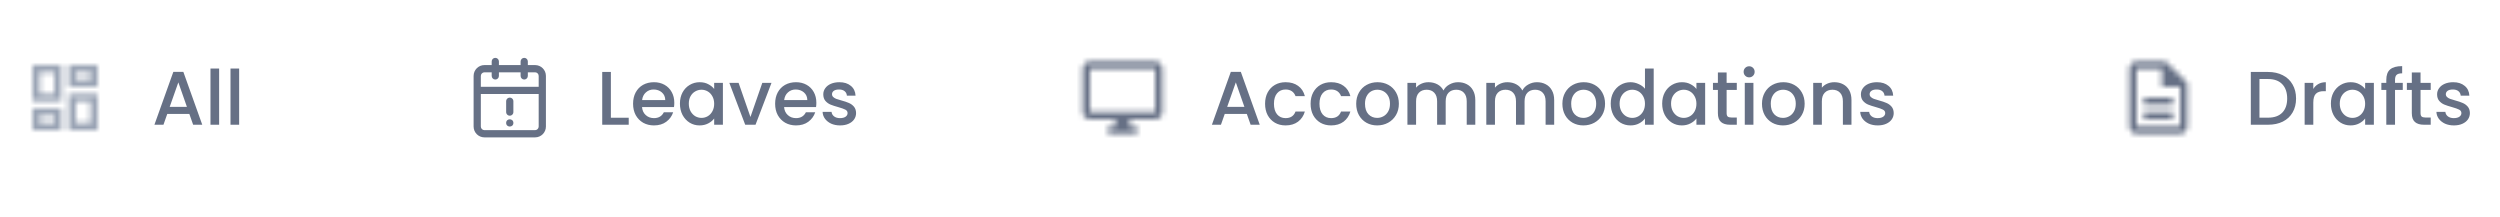 <svg width="461" height="40" viewBox="0 0 461 40" fill="none" xmlns="http://www.w3.org/2000/svg">
<mask id="path-1-inside-1_1212_35226" fill="white">
<path d="M16.667 13.333V14.667H14V13.333H16.667ZM10 13.333V17.333H7.333V13.333H10ZM16.667 18.667V22.667H14V18.667H16.667ZM10 21.333V22.667H7.333V21.333H10ZM18 12H12.667V16H18V12ZM11.333 12H6V18.667H11.333V12ZM18 17.333H12.667V24H18V17.333ZM11.333 20H6V24H11.333V20Z"/>
</mask>
<path d="M16.667 13.333H18.267C18.267 12.45 17.55 11.733 16.667 11.733V13.333ZM16.667 14.667V16.267C17.55 16.267 18.267 15.55 18.267 14.667H16.667ZM14 14.667H12.4C12.4 15.55 13.116 16.267 14 16.267V14.667ZM14 13.333V11.733C13.116 11.733 12.4 12.45 12.4 13.333H14ZM10 13.333H11.6C11.6 12.45 10.884 11.733 10 11.733V13.333ZM10 17.333V18.933C10.884 18.933 11.6 18.217 11.6 17.333H10ZM7.333 17.333H5.733C5.733 18.217 6.45 18.933 7.333 18.933V17.333ZM7.333 13.333V11.733C6.45 11.733 5.733 12.45 5.733 13.333H7.333ZM16.667 18.667H18.267C18.267 17.783 17.55 17.067 16.667 17.067V18.667ZM16.667 22.667V24.267C17.55 24.267 18.267 23.55 18.267 22.667H16.667ZM14 22.667H12.4C12.4 23.55 13.116 24.267 14 24.267V22.667ZM14 18.667V17.067C13.116 17.067 12.4 17.783 12.4 18.667H14ZM10 21.333H11.6C11.6 20.45 10.884 19.733 10 19.733V21.333ZM10 22.667V24.267C10.884 24.267 11.6 23.55 11.6 22.667H10ZM7.333 22.667H5.733C5.733 23.55 6.45 24.267 7.333 24.267V22.667ZM7.333 21.333V19.733C6.45 19.733 5.733 20.45 5.733 21.333H7.333ZM18 12H19.6C19.6 11.116 18.884 10.4 18 10.4V12ZM12.667 12V10.4C11.783 10.4 11.067 11.116 11.067 12H12.667ZM12.667 16H11.067C11.067 16.884 11.783 17.6 12.667 17.6V16ZM18 16V17.6C18.884 17.6 19.6 16.884 19.6 16H18ZM11.333 12H12.933C12.933 11.116 12.217 10.4 11.333 10.4V12ZM6 12V10.4C5.116 10.4 4.4 11.116 4.4 12H6ZM6 18.667H4.4C4.4 19.55 5.116 20.267 6 20.267V18.667ZM11.333 18.667V20.267C12.217 20.267 12.933 19.55 12.933 18.667H11.333ZM18 17.333H19.6C19.6 16.45 18.884 15.733 18 15.733V17.333ZM12.667 17.333V15.733C11.783 15.733 11.067 16.45 11.067 17.333H12.667ZM12.667 24H11.067C11.067 24.884 11.783 25.6 12.667 25.6V24ZM18 24V25.6C18.884 25.6 19.6 24.884 19.6 24H18ZM11.333 20H12.933C12.933 19.116 12.217 18.4 11.333 18.4V20ZM6 20V18.4C5.116 18.4 4.4 19.116 4.4 20H6ZM6 24H4.4C4.4 24.884 5.116 25.6 6 25.6V24ZM11.333 24V25.6C12.217 25.6 12.933 24.884 12.933 24H11.333ZM15.067 13.333V14.667H18.267V13.333H15.067ZM16.667 13.067H14V16.267H16.667V13.067ZM15.6 14.667V13.333H12.4V14.667H15.6ZM14 14.933H16.667V11.733H14V14.933ZM8.4 13.333V17.333H11.6V13.333H8.4ZM10 15.733H7.333V18.933H10V15.733ZM8.933 17.333V13.333H5.733V17.333H8.933ZM7.333 14.933H10V11.733H7.333V14.933ZM15.067 18.667V22.667H18.267V18.667H15.067ZM16.667 21.067H14V24.267H16.667V21.067ZM15.6 22.667V18.667H12.4V22.667H15.6ZM14 20.267H16.667V17.067H14V20.267ZM8.4 21.333V22.667H11.6V21.333H8.4ZM10 21.067H7.333V24.267H10V21.067ZM8.933 22.667V21.333H5.733V22.667H8.933ZM7.333 22.933H10V19.733H7.333V22.933ZM18 10.4H12.667V13.6H18V10.4ZM11.067 12V16H14.267V12H11.067ZM12.667 17.6H18V14.4H12.667V17.6ZM19.6 16V12H16.4V16H19.6ZM11.333 10.4H6V13.6H11.333V10.4ZM4.4 12V18.667H7.6V12H4.4ZM6 20.267H11.333V17.067H6V20.267ZM12.933 18.667V12H9.733V18.667H12.933ZM18 15.733H12.667V18.933H18V15.733ZM11.067 17.333V24H14.267V17.333H11.067ZM12.667 25.6H18V22.4H12.667V25.6ZM19.6 24V17.333H16.4V24H19.6ZM11.333 18.4H6V21.6H11.333V18.4ZM4.4 20V24H7.6V20H4.4ZM6 25.6H11.333V22.4H6V25.6ZM12.933 24V20H9.733V24H12.933Z" fill="#98A2B3" mask="url(#path-1-inside-1_1212_35226)"/>
<path d="M34.916 21.012H30.842L30.142 23H28.476L31.962 13.256H33.81L37.296 23H35.616L34.916 21.012ZM34.468 19.71L32.886 15.188L31.29 19.71H34.468ZM40.408 12.64V23H38.812V12.64H40.408ZM44.099 12.64V23H42.503V12.64H44.099Z" fill="#667085"/>
<path d="M97.333 11.333C97.333 10.965 97.035 10.667 96.667 10.667C96.299 10.667 96 10.965 96 11.333H97.333ZM96 14C96 14.368 96.299 14.667 96.667 14.667C97.035 14.667 97.333 14.368 97.333 14H96ZM92 11.333C92 10.965 91.701 10.667 91.333 10.667C90.965 10.667 90.667 10.965 90.667 11.333H92ZM90.667 14C90.667 14.368 90.965 14.667 91.333 14.667C91.701 14.667 92 14.368 92 14H90.667ZM88 16C87.632 16 87.333 16.299 87.333 16.667C87.333 17.035 87.632 17.333 88 17.333V16ZM100 17.333C100.368 17.333 100.667 17.035 100.667 16.667C100.667 16.299 100.368 16 100 16V17.333ZM89.333 13.333H98.667V12H89.333V13.333ZM98.667 13.333C99.035 13.333 99.333 13.632 99.333 14H100.667C100.667 12.895 99.771 12 98.667 12V13.333ZM99.333 14V23.333H100.667V14H99.333ZM99.333 23.333C99.333 23.701 99.035 24 98.667 24V25.333C99.771 25.333 100.667 24.438 100.667 23.333H99.333ZM98.667 24H89.333V25.333H98.667V24ZM89.333 24C88.965 24 88.667 23.701 88.667 23.333H87.333C87.333 24.438 88.229 25.333 89.333 25.333V24ZM88.667 23.333V14H87.333V23.333H88.667ZM88.667 14C88.667 13.632 88.965 13.333 89.333 13.333V12C88.229 12 87.333 12.895 87.333 14H88.667ZM96 11.333V14H97.333V11.333H96ZM90.667 11.333V14H92V11.333H90.667ZM88 17.333H100V16H88V17.333Z" fill="#667085"/>
<line x1="94.001" y1="18.667" x2="94.001" y2="20.667" stroke="#667085" stroke-width="1.333" stroke-linecap="round"/>
<circle cx="94.001" cy="22.667" r="0.667" fill="#667085"/>
<path d="M112.646 21.712H115.936V23H111.05V13.27H112.646V21.712ZM124.341 18.954C124.341 19.243 124.322 19.505 124.285 19.738H118.391C118.437 20.354 118.666 20.849 119.077 21.222C119.487 21.595 119.991 21.782 120.589 21.782C121.447 21.782 122.054 21.423 122.409 20.704H124.131C123.897 21.413 123.473 21.997 122.857 22.454C122.25 22.902 121.494 23.126 120.589 23.126C119.851 23.126 119.189 22.963 118.601 22.636C118.022 22.3 117.565 21.833 117.229 21.236C116.902 20.629 116.739 19.929 116.739 19.136C116.739 18.343 116.897 17.647 117.215 17.05C117.541 16.443 117.994 15.977 118.573 15.65C119.161 15.323 119.833 15.16 120.589 15.16C121.317 15.16 121.965 15.319 122.535 15.636C123.104 15.953 123.547 16.401 123.865 16.98C124.182 17.549 124.341 18.207 124.341 18.954ZM122.675 18.45C122.665 17.862 122.455 17.391 122.045 17.036C121.634 16.681 121.125 16.504 120.519 16.504C119.968 16.504 119.497 16.681 119.105 17.036C118.713 17.381 118.479 17.853 118.405 18.45H122.675ZM125.379 19.108C125.379 18.333 125.538 17.647 125.855 17.05C126.182 16.453 126.621 15.991 127.171 15.664C127.731 15.328 128.347 15.16 129.019 15.16C129.626 15.16 130.153 15.281 130.601 15.524C131.059 15.757 131.423 16.051 131.693 16.406V15.286H133.303V23H131.693V21.852C131.423 22.216 131.054 22.519 130.587 22.762C130.121 23.005 129.589 23.126 128.991 23.126C128.329 23.126 127.722 22.958 127.171 22.622C126.621 22.277 126.182 21.801 125.855 21.194C125.538 20.578 125.379 19.883 125.379 19.108ZM131.693 19.136C131.693 18.604 131.581 18.142 131.357 17.75C131.143 17.358 130.858 17.059 130.503 16.854C130.149 16.649 129.766 16.546 129.355 16.546C128.945 16.546 128.562 16.649 128.207 16.854C127.853 17.05 127.563 17.344 127.339 17.736C127.125 18.119 127.017 18.576 127.017 19.108C127.017 19.64 127.125 20.107 127.339 20.508C127.563 20.909 127.853 21.217 128.207 21.432C128.571 21.637 128.954 21.74 129.355 21.74C129.766 21.74 130.149 21.637 130.503 21.432C130.858 21.227 131.143 20.928 131.357 20.536C131.581 20.135 131.693 19.668 131.693 19.136ZM138.382 21.572L140.566 15.286H142.26L139.32 23H137.416L134.49 15.286H136.198L138.382 21.572ZM150.536 18.954C150.536 19.243 150.517 19.505 150.48 19.738H144.586C144.633 20.354 144.861 20.849 145.272 21.222C145.683 21.595 146.187 21.782 146.784 21.782C147.643 21.782 148.249 21.423 148.604 20.704H150.326C150.093 21.413 149.668 21.997 149.052 22.454C148.445 22.902 147.689 23.126 146.784 23.126C146.047 23.126 145.384 22.963 144.796 22.636C144.217 22.3 143.76 21.833 143.424 21.236C143.097 20.629 142.934 19.929 142.934 19.136C142.934 18.343 143.093 17.647 143.41 17.05C143.737 16.443 144.189 15.977 144.768 15.65C145.356 15.323 146.028 15.16 146.784 15.16C147.512 15.16 148.161 15.319 148.73 15.636C149.299 15.953 149.743 16.401 150.06 16.98C150.377 17.549 150.536 18.207 150.536 18.954ZM148.87 18.45C148.861 17.862 148.651 17.391 148.24 17.036C147.829 16.681 147.321 16.504 146.714 16.504C146.163 16.504 145.692 16.681 145.3 17.036C144.908 17.381 144.675 17.853 144.6 18.45H148.87ZM154.907 23.126C154.3 23.126 153.754 23.019 153.269 22.804C152.793 22.58 152.415 22.281 152.135 21.908C151.855 21.525 151.705 21.101 151.687 20.634H153.339C153.367 20.961 153.521 21.236 153.801 21.46C154.09 21.675 154.449 21.782 154.879 21.782C155.327 21.782 155.672 21.698 155.915 21.53C156.167 21.353 156.293 21.129 156.293 20.858C156.293 20.569 156.153 20.354 155.873 20.214C155.602 20.074 155.168 19.92 154.571 19.752C153.992 19.593 153.521 19.439 153.157 19.29C152.793 19.141 152.475 18.912 152.205 18.604C151.943 18.296 151.813 17.89 151.813 17.386C151.813 16.975 151.934 16.602 152.177 16.266C152.419 15.921 152.765 15.65 153.213 15.454C153.67 15.258 154.193 15.16 154.781 15.16C155.658 15.16 156.363 15.384 156.895 15.832C157.436 16.271 157.725 16.873 157.763 17.638H156.167C156.139 17.293 155.999 17.017 155.747 16.812C155.495 16.607 155.154 16.504 154.725 16.504C154.305 16.504 153.983 16.583 153.759 16.742C153.535 16.901 153.423 17.111 153.423 17.372C153.423 17.577 153.497 17.75 153.647 17.89C153.796 18.03 153.978 18.142 154.193 18.226C154.407 18.301 154.725 18.399 155.145 18.52C155.705 18.669 156.162 18.823 156.517 18.982C156.881 19.131 157.193 19.355 157.455 19.654C157.716 19.953 157.851 20.349 157.861 20.844C157.861 21.283 157.739 21.675 157.497 22.02C157.254 22.365 156.909 22.636 156.461 22.832C156.022 23.028 155.504 23.126 154.907 23.126Z" fill="#667085"/>
<mask id="path-8-inside-2_1212_35226" fill="white">
<path d="M212.999 11.333H200.999C200.266 11.333 199.666 11.933 199.666 12.667V20.667C199.666 21.4 200.266 22 200.999 22H205.666V23.333H204.333V24.667H209.666V23.333H208.333V22H212.999C213.733 22 214.333 21.4 214.333 20.667V12.667C214.333 11.933 213.733 11.333 212.999 11.333ZM212.999 20.667H200.999V12.667H212.999V20.667Z"/>
</mask>
<path d="M205.666 22H207.266C207.266 21.116 206.55 20.4 205.666 20.4V22ZM205.666 23.333V24.933C206.55 24.933 207.266 24.217 207.266 23.333H205.666ZM204.333 23.333V21.733C203.449 21.733 202.733 22.45 202.733 23.333H204.333ZM204.333 24.667H202.733C202.733 25.55 203.449 26.267 204.333 26.267V24.667ZM209.666 24.667V26.267C210.55 26.267 211.266 25.55 211.266 24.667H209.666ZM209.666 23.333H211.266C211.266 22.45 210.55 21.733 209.666 21.733V23.333ZM208.333 23.333H206.733C206.733 24.217 207.449 24.933 208.333 24.933V23.333ZM208.333 22V20.4C207.449 20.4 206.733 21.116 206.733 22H208.333ZM212.999 20.667V22.267C213.883 22.267 214.599 21.55 214.599 20.667H212.999ZM200.999 20.667H199.399C199.399 21.55 200.116 22.267 200.999 22.267V20.667ZM200.999 12.667V11.067C200.116 11.067 199.399 11.783 199.399 12.667H200.999ZM212.999 12.667H214.599C214.599 11.783 213.883 11.067 212.999 11.067V12.667ZM212.999 9.733H200.999V12.933H212.999V9.733ZM200.999 9.733C199.382 9.733 198.066 11.05 198.066 12.667H201.266C201.266 12.817 201.15 12.933 200.999 12.933V9.733ZM198.066 12.667V20.667H201.266V12.667H198.066ZM198.066 20.667C198.066 22.284 199.382 23.6 200.999 23.6V20.4C201.15 20.4 201.266 20.516 201.266 20.667H198.066ZM200.999 23.6H205.666V20.4H200.999V23.6ZM204.066 22V23.333H207.266V22H204.066ZM205.666 21.733H204.333V24.933H205.666V21.733ZM202.733 23.333V24.667H205.933V23.333H202.733ZM204.333 26.267H209.666V23.067H204.333V26.267ZM211.266 24.667V23.333H208.066V24.667H211.266ZM209.666 21.733H208.333V24.933H209.666V21.733ZM209.933 23.333V22H206.733V23.333H209.933ZM208.333 23.6H212.999V20.4H208.333V23.6ZM212.999 23.6C214.616 23.6 215.933 22.284 215.933 20.667H212.733C212.733 20.516 212.849 20.4 212.999 20.4V23.6ZM215.933 20.667V12.667H212.733V20.667H215.933ZM215.933 12.667C215.933 11.05 214.616 9.733 212.999 9.733V12.933C212.849 12.933 212.733 12.817 212.733 12.667H215.933ZM212.999 19.067H200.999V22.267H212.999V19.067ZM202.599 20.667V12.667H199.399V20.667H202.599ZM200.999 14.267H212.999V11.067H200.999V14.267ZM211.399 12.667V20.667H214.599V12.667H211.399Z" fill="#667085" mask="url(#path-8-inside-2_1212_35226)"/>
<path d="M229.916 21.012H225.842L225.142 23H223.476L226.962 13.256H228.81L232.296 23H230.616L229.916 21.012ZM229.468 19.71L227.886 15.188L226.29 19.71H229.468ZM233.28 19.136C233.28 18.343 233.438 17.647 233.756 17.05C234.082 16.443 234.53 15.977 235.1 15.65C235.669 15.323 236.322 15.16 237.06 15.16C237.993 15.16 238.763 15.384 239.37 15.832C239.986 16.271 240.401 16.901 240.616 17.722H238.894C238.754 17.339 238.53 17.041 238.222 16.826C237.914 16.611 237.526 16.504 237.06 16.504C236.406 16.504 235.884 16.737 235.492 17.204C235.109 17.661 234.918 18.305 234.918 19.136C234.918 19.967 235.109 20.615 235.492 21.082C235.884 21.549 236.406 21.782 237.06 21.782C237.984 21.782 238.595 21.376 238.894 20.564H240.616C240.392 21.348 239.972 21.973 239.356 22.44C238.74 22.897 237.974 23.126 237.06 23.126C236.322 23.126 235.669 22.963 235.1 22.636C234.53 22.3 234.082 21.833 233.756 21.236C233.438 20.629 233.28 19.929 233.28 19.136ZM241.674 19.136C241.674 18.343 241.833 17.647 242.15 17.05C242.477 16.443 242.925 15.977 243.494 15.65C244.064 15.323 244.717 15.16 245.454 15.16C246.388 15.16 247.158 15.384 247.764 15.832C248.38 16.271 248.796 16.901 249.01 17.722H247.288C247.148 17.339 246.924 17.041 246.616 16.826C246.308 16.611 245.921 16.504 245.454 16.504C244.801 16.504 244.278 16.737 243.886 17.204C243.504 17.661 243.312 18.305 243.312 19.136C243.312 19.967 243.504 20.615 243.886 21.082C244.278 21.549 244.801 21.782 245.454 21.782C246.378 21.782 246.99 21.376 247.288 20.564H249.01C248.786 21.348 248.366 21.973 247.75 22.44C247.134 22.897 246.369 23.126 245.454 23.126C244.717 23.126 244.064 22.963 243.494 22.636C242.925 22.3 242.477 21.833 242.15 21.236C241.833 20.629 241.674 19.929 241.674 19.136ZM253.947 23.126C253.219 23.126 252.561 22.963 251.973 22.636C251.385 22.3 250.923 21.833 250.587 21.236C250.251 20.629 250.083 19.929 250.083 19.136C250.083 18.352 250.255 17.657 250.601 17.05C250.946 16.443 251.417 15.977 252.015 15.65C252.612 15.323 253.279 15.16 254.017 15.16C254.754 15.16 255.421 15.323 256.019 15.65C256.616 15.977 257.087 16.443 257.433 17.05C257.778 17.657 257.951 18.352 257.951 19.136C257.951 19.92 257.773 20.615 257.419 21.222C257.064 21.829 256.579 22.3 255.963 22.636C255.356 22.963 254.684 23.126 253.947 23.126ZM253.947 21.74C254.357 21.74 254.74 21.642 255.095 21.446C255.459 21.25 255.753 20.956 255.977 20.564C256.201 20.172 256.313 19.696 256.313 19.136C256.313 18.576 256.205 18.105 255.991 17.722C255.776 17.33 255.491 17.036 255.137 16.84C254.782 16.644 254.399 16.546 253.989 16.546C253.578 16.546 253.195 16.644 252.841 16.84C252.495 17.036 252.22 17.33 252.015 17.722C251.809 18.105 251.707 18.576 251.707 19.136C251.707 19.967 251.917 20.611 252.337 21.068C252.766 21.516 253.303 21.74 253.947 21.74ZM268.867 15.16C269.473 15.16 270.015 15.286 270.491 15.538C270.976 15.79 271.354 16.163 271.625 16.658C271.905 17.153 272.045 17.75 272.045 18.45V23H270.463V18.688C270.463 17.997 270.29 17.47 269.945 17.106C269.599 16.733 269.128 16.546 268.531 16.546C267.933 16.546 267.457 16.733 267.103 17.106C266.757 17.47 266.585 17.997 266.585 18.688V23H265.003V18.688C265.003 17.997 264.83 17.47 264.485 17.106C264.139 16.733 263.668 16.546 263.071 16.546C262.473 16.546 261.997 16.733 261.643 17.106C261.297 17.47 261.125 17.997 261.125 18.688V23H259.529V15.286H261.125V16.168C261.386 15.851 261.717 15.603 262.119 15.426C262.52 15.249 262.949 15.16 263.407 15.16C264.023 15.16 264.573 15.291 265.059 15.552C265.544 15.813 265.917 16.191 266.179 16.686C266.412 16.219 266.776 15.851 267.271 15.58C267.765 15.3 268.297 15.16 268.867 15.16ZM283.413 15.16C284.02 15.16 284.561 15.286 285.037 15.538C285.523 15.79 285.901 16.163 286.171 16.658C286.451 17.153 286.591 17.75 286.591 18.45V23H285.009V18.688C285.009 17.997 284.837 17.47 284.491 17.106C284.146 16.733 283.675 16.546 283.077 16.546C282.48 16.546 282.004 16.733 281.649 17.106C281.304 17.47 281.131 17.997 281.131 18.688V23H279.549V18.688C279.549 17.997 279.377 17.47 279.031 17.106C278.686 16.733 278.215 16.546 277.617 16.546C277.02 16.546 276.544 16.733 276.189 17.106C275.844 17.47 275.671 17.997 275.671 18.688V23H274.075V15.286H275.671V16.168C275.933 15.851 276.264 15.603 276.665 15.426C277.067 15.249 277.496 15.16 277.953 15.16C278.569 15.16 279.12 15.291 279.605 15.552C280.091 15.813 280.464 16.191 280.725 16.686C280.959 16.219 281.323 15.851 281.817 15.58C282.312 15.3 282.844 15.16 283.413 15.16ZM291.968 23.126C291.24 23.126 290.582 22.963 289.994 22.636C289.406 22.3 288.944 21.833 288.608 21.236C288.272 20.629 288.104 19.929 288.104 19.136C288.104 18.352 288.277 17.657 288.622 17.05C288.968 16.443 289.439 15.977 290.036 15.65C290.634 15.323 291.301 15.16 292.038 15.16C292.776 15.16 293.443 15.323 294.04 15.65C294.638 15.977 295.109 16.443 295.454 17.05C295.8 17.657 295.972 18.352 295.972 19.136C295.972 19.92 295.795 20.615 295.44 21.222C295.086 21.829 294.6 22.3 293.984 22.636C293.378 22.963 292.706 23.126 291.968 23.126ZM291.968 21.74C292.379 21.74 292.762 21.642 293.116 21.446C293.48 21.25 293.774 20.956 293.998 20.564C294.222 20.172 294.334 19.696 294.334 19.136C294.334 18.576 294.227 18.105 294.012 17.722C293.798 17.33 293.513 17.036 293.158 16.84C292.804 16.644 292.421 16.546 292.01 16.546C291.6 16.546 291.217 16.644 290.862 16.84C290.517 17.036 290.242 17.33 290.036 17.722C289.831 18.105 289.728 18.576 289.728 19.136C289.728 19.967 289.938 20.611 290.358 21.068C290.788 21.516 291.324 21.74 291.968 21.74ZM297.018 19.108C297.018 18.333 297.177 17.647 297.494 17.05C297.821 16.453 298.259 15.991 298.81 15.664C299.37 15.328 299.991 15.16 300.672 15.16C301.176 15.16 301.671 15.272 302.156 15.496C302.651 15.711 303.043 16 303.332 16.364V12.64H304.942V23H303.332V21.838C303.071 22.211 302.707 22.519 302.24 22.762C301.783 23.005 301.255 23.126 300.658 23.126C299.986 23.126 299.37 22.958 298.81 22.622C298.259 22.277 297.821 21.801 297.494 21.194C297.177 20.578 297.018 19.883 297.018 19.108ZM303.332 19.136C303.332 18.604 303.22 18.142 302.996 17.75C302.781 17.358 302.497 17.059 302.142 16.854C301.787 16.649 301.405 16.546 300.994 16.546C300.583 16.546 300.201 16.649 299.846 16.854C299.491 17.05 299.202 17.344 298.978 17.736C298.763 18.119 298.656 18.576 298.656 19.108C298.656 19.64 298.763 20.107 298.978 20.508C299.202 20.909 299.491 21.217 299.846 21.432C300.21 21.637 300.593 21.74 300.994 21.74C301.405 21.74 301.787 21.637 302.142 21.432C302.497 21.227 302.781 20.928 302.996 20.536C303.22 20.135 303.332 19.668 303.332 19.136ZM306.506 19.108C306.506 18.333 306.665 17.647 306.982 17.05C307.309 16.453 307.748 15.991 308.298 15.664C308.858 15.328 309.474 15.16 310.146 15.16C310.753 15.16 311.28 15.281 311.728 15.524C312.186 15.757 312.55 16.051 312.82 16.406V15.286H314.43V23H312.82V21.852C312.55 22.216 312.181 22.519 311.714 22.762C311.248 23.005 310.716 23.126 310.118 23.126C309.456 23.126 308.849 22.958 308.298 22.622C307.748 22.277 307.309 21.801 306.982 21.194C306.665 20.578 306.506 19.883 306.506 19.108ZM312.82 19.136C312.82 18.604 312.708 18.142 312.484 17.75C312.27 17.358 311.985 17.059 311.63 16.854C311.276 16.649 310.893 16.546 310.482 16.546C310.072 16.546 309.689 16.649 309.334 16.854C308.98 17.05 308.69 17.344 308.466 17.736C308.252 18.119 308.144 18.576 308.144 19.108C308.144 19.64 308.252 20.107 308.466 20.508C308.69 20.909 308.98 21.217 309.334 21.432C309.698 21.637 310.081 21.74 310.482 21.74C310.893 21.74 311.276 21.637 311.63 21.432C311.985 21.227 312.27 20.928 312.484 20.536C312.708 20.135 312.82 19.668 312.82 19.136ZM318.389 16.588V20.858C318.389 21.147 318.454 21.357 318.585 21.488C318.725 21.609 318.958 21.67 319.285 21.67H320.265V23H319.005C318.286 23 317.735 22.832 317.353 22.496C316.97 22.16 316.779 21.614 316.779 20.858V16.588H315.869V15.286H316.779V13.368H318.389V15.286H320.265V16.588H318.389ZM322.548 14.264C322.258 14.264 322.016 14.166 321.82 13.97C321.624 13.774 321.526 13.531 321.526 13.242C321.526 12.953 321.624 12.71 321.82 12.514C322.016 12.318 322.258 12.22 322.548 12.22C322.828 12.22 323.066 12.318 323.262 12.514C323.458 12.71 323.556 12.953 323.556 13.242C323.556 13.531 323.458 13.774 323.262 13.97C323.066 14.166 322.828 14.264 322.548 14.264ZM323.332 15.286V23H321.736V15.286H323.332ZM328.773 23.126C328.045 23.126 327.387 22.963 326.799 22.636C326.211 22.3 325.749 21.833 325.413 21.236C325.077 20.629 324.909 19.929 324.909 19.136C324.909 18.352 325.082 17.657 325.427 17.05C325.772 16.443 326.244 15.977 326.841 15.65C327.438 15.323 328.106 15.16 328.843 15.16C329.58 15.16 330.248 15.323 330.845 15.65C331.442 15.977 331.914 16.443 332.259 17.05C332.604 17.657 332.777 18.352 332.777 19.136C332.777 19.92 332.6 20.615 332.245 21.222C331.89 21.829 331.405 22.3 330.789 22.636C330.182 22.963 329.51 23.126 328.773 23.126ZM328.773 21.74C329.184 21.74 329.566 21.642 329.921 21.446C330.285 21.25 330.579 20.956 330.803 20.564C331.027 20.172 331.139 19.696 331.139 19.136C331.139 18.576 331.032 18.105 330.817 17.722C330.602 17.33 330.318 17.036 329.963 16.84C329.608 16.644 329.226 16.546 328.815 16.546C328.404 16.546 328.022 16.644 327.667 16.84C327.322 17.036 327.046 17.33 326.841 17.722C326.636 18.105 326.533 18.576 326.533 19.136C326.533 19.967 326.743 20.611 327.163 21.068C327.592 21.516 328.129 21.74 328.773 21.74ZM338.247 15.16C338.853 15.16 339.395 15.286 339.871 15.538C340.356 15.79 340.734 16.163 341.005 16.658C341.275 17.153 341.411 17.75 341.411 18.45V23H339.829V18.688C339.829 17.997 339.656 17.47 339.311 17.106C338.965 16.733 338.494 16.546 337.897 16.546C337.299 16.546 336.823 16.733 336.469 17.106C336.123 17.47 335.951 17.997 335.951 18.688V23H334.355V15.286H335.951V16.168C336.212 15.851 336.543 15.603 336.945 15.426C337.355 15.249 337.789 15.16 338.247 15.16ZM346.246 23.126C345.64 23.126 345.094 23.019 344.608 22.804C344.132 22.58 343.754 22.281 343.474 21.908C343.194 21.525 343.045 21.101 343.026 20.634H344.678C344.706 20.961 344.86 21.236 345.14 21.46C345.43 21.675 345.789 21.782 346.218 21.782C346.666 21.782 347.012 21.698 347.254 21.53C347.506 21.353 347.632 21.129 347.632 20.858C347.632 20.569 347.492 20.354 347.212 20.214C346.942 20.074 346.508 19.92 345.91 19.752C345.332 19.593 344.86 19.439 344.496 19.29C344.132 19.141 343.815 18.912 343.544 18.604C343.283 18.296 343.152 17.89 343.152 17.386C343.152 16.975 343.274 16.602 343.516 16.266C343.759 15.921 344.104 15.65 344.552 15.454C345.01 15.258 345.532 15.16 346.12 15.16C346.998 15.16 347.702 15.384 348.234 15.832C348.776 16.271 349.065 16.873 349.102 17.638H347.506C347.478 17.293 347.338 17.017 347.086 16.812C346.834 16.607 346.494 16.504 346.064 16.504C345.644 16.504 345.322 16.583 345.098 16.742C344.874 16.901 344.762 17.111 344.762 17.372C344.762 17.577 344.837 17.75 344.986 17.89C345.136 18.03 345.318 18.142 345.532 18.226C345.747 18.301 346.064 18.399 346.484 18.52C347.044 18.669 347.502 18.823 347.856 18.982C348.22 19.131 348.533 19.355 348.794 19.654C349.056 19.953 349.191 20.349 349.2 20.844C349.2 21.283 349.079 21.675 348.836 22.02C348.594 22.365 348.248 22.636 347.8 22.832C347.362 23.028 346.844 23.126 346.246 23.126Z" fill="#667085"/>
<mask id="path-11-inside-3_1212_35226" fill="white">
<path d="M395.333 20.667H400.666V22H395.333V20.667ZM395.333 18H400.666V19.333H395.333V18ZM399.333 11.333H393.999C393.266 11.333 392.666 11.933 392.666 12.667V23.333C392.666 24.067 393.259 24.667 393.993 24.667H401.999C402.733 24.667 403.333 24.067 403.333 23.333V15.333L399.333 11.333ZM401.999 23.333H393.999V12.667H398.666V16H401.999V23.333Z"/>
</mask>
<path d="M395.333 20.667V19.067C394.449 19.067 393.733 19.783 393.733 20.667H395.333ZM400.666 20.667H402.266C402.266 19.783 401.55 19.067 400.666 19.067V20.667ZM400.666 22V23.6C401.55 23.6 402.266 22.884 402.266 22H400.666ZM395.333 22H393.733C393.733 22.884 394.449 23.6 395.333 23.6V22ZM395.333 18V16.4C394.449 16.4 393.733 17.116 393.733 18H395.333ZM400.666 18H402.266C402.266 17.116 401.55 16.4 400.666 16.4V18ZM400.666 19.333V20.933C401.55 20.933 402.266 20.217 402.266 19.333H400.666ZM395.333 19.333H393.733C393.733 20.217 394.449 20.933 395.333 20.933V19.333ZM399.333 11.333L400.464 10.202C400.164 9.902 399.757 9.733 399.333 9.733V11.333ZM403.333 15.333H404.933C404.933 14.909 404.764 14.502 404.464 14.202L403.333 15.333ZM401.999 23.333V24.933C402.883 24.933 403.599 24.217 403.599 23.333H401.999ZM393.999 23.333H392.399C392.399 24.217 393.116 24.933 393.999 24.933V23.333ZM393.999 12.667V11.067C393.116 11.067 392.399 11.783 392.399 12.667H393.999ZM398.666 12.667H400.266C400.266 11.783 399.55 11.067 398.666 11.067V12.667ZM398.666 16H397.066C397.066 16.884 397.782 17.6 398.666 17.6V16ZM401.999 16H403.599C403.599 15.116 402.883 14.4 401.999 14.4V16ZM395.333 22.267H400.666V19.067H395.333V22.267ZM399.066 20.667V22H402.266V20.667H399.066ZM400.666 20.4H395.333V23.6H400.666V20.4ZM396.933 22V20.667H393.733V22H396.933ZM395.333 19.6H400.666V16.4H395.333V19.6ZM399.066 18V19.333H402.266V18H399.066ZM400.666 17.733H395.333V20.933H400.666V17.733ZM396.933 19.333V18H393.733V19.333H396.933ZM399.333 9.733H393.999V12.933H399.333V9.733ZM393.999 9.733C392.382 9.733 391.066 11.05 391.066 12.667H394.266C394.266 12.817 394.15 12.933 393.999 12.933V9.733ZM391.066 12.667V23.333H394.266V12.667H391.066ZM391.066 23.333C391.066 24.94 392.365 26.267 393.993 26.267V23.067C394.153 23.067 394.266 23.194 394.266 23.333H391.066ZM393.993 26.267H401.999V23.067H393.993V26.267ZM401.999 26.267C403.616 26.267 404.933 24.95 404.933 23.333H401.733C401.733 23.183 401.849 23.067 401.999 23.067V26.267ZM404.933 23.333V15.333H401.733V23.333H404.933ZM404.464 14.202L400.464 10.202L398.201 12.465L402.201 16.465L404.464 14.202ZM401.999 21.733H393.999V24.933H401.999V21.733ZM395.599 23.333V12.667H392.399V23.333H395.599ZM393.999 14.267H398.666V11.067H393.999V14.267ZM397.066 12.667V16H400.266V12.667H397.066ZM398.666 17.6H401.999V14.4H398.666V17.6ZM400.399 16V23.333H403.599V16H400.399Z" fill="#667085" mask="url(#path-11-inside-3_1212_35226)"/>
<path d="M418.228 13.27C419.264 13.27 420.169 13.471 420.944 13.872C421.728 14.264 422.33 14.833 422.75 15.58C423.179 16.317 423.394 17.181 423.394 18.17C423.394 19.159 423.179 20.018 422.75 20.746C422.33 21.474 421.728 22.034 420.944 22.426C420.169 22.809 419.264 23 418.228 23H415.05V13.27H418.228ZM418.228 21.698C419.367 21.698 420.239 21.39 420.846 20.774C421.453 20.158 421.756 19.29 421.756 18.17C421.756 17.041 421.453 16.159 420.846 15.524C420.239 14.889 419.367 14.572 418.228 14.572H416.646V21.698H418.228ZM426.572 16.406C426.805 16.014 427.113 15.711 427.496 15.496C427.888 15.272 428.35 15.16 428.882 15.16V16.812H428.476C427.85 16.812 427.374 16.971 427.048 17.288C426.73 17.605 426.572 18.156 426.572 18.94V23H424.976V15.286H426.572V16.406ZM429.817 19.108C429.817 18.333 429.975 17.647 430.293 17.05C430.619 16.453 431.058 15.991 431.609 15.664C432.169 15.328 432.785 15.16 433.457 15.16C434.063 15.16 434.591 15.281 435.039 15.524C435.496 15.757 435.86 16.051 436.131 16.406V15.286H437.741V23H436.131V21.852C435.86 22.216 435.491 22.519 435.025 22.762C434.558 23.005 434.026 23.126 433.429 23.126C432.766 23.126 432.159 22.958 431.609 22.622C431.058 22.277 430.619 21.801 430.293 21.194C429.975 20.578 429.817 19.883 429.817 19.108ZM436.131 19.136C436.131 18.604 436.019 18.142 435.795 17.75C435.58 17.358 435.295 17.059 434.941 16.854C434.586 16.649 434.203 16.546 433.793 16.546C433.382 16.546 432.999 16.649 432.645 16.854C432.29 17.05 432.001 17.344 431.777 17.736C431.562 18.119 431.455 18.576 431.455 19.108C431.455 19.64 431.562 20.107 431.777 20.508C432.001 20.909 432.29 21.217 432.645 21.432C433.009 21.637 433.391 21.74 433.793 21.74C434.203 21.74 434.586 21.637 434.941 21.432C435.295 21.227 435.58 20.928 435.795 20.536C436.019 20.135 436.131 19.668 436.131 19.136ZM443.071 16.588H441.643V23H440.033V16.588H439.123V15.286H440.033V14.74C440.033 13.853 440.266 13.209 440.733 12.808C441.209 12.397 441.951 12.192 442.959 12.192V13.522C442.474 13.522 442.133 13.615 441.937 13.802C441.741 13.979 441.643 14.292 441.643 14.74V15.286H443.071V16.588ZM446.348 16.588V20.858C446.348 21.147 446.413 21.357 446.544 21.488C446.684 21.609 446.917 21.67 447.244 21.67H448.224V23H446.964C446.245 23 445.694 22.832 445.312 22.496C444.929 22.16 444.738 21.614 444.738 20.858V16.588H443.828V15.286H444.738V13.368H446.348V15.286H448.224V16.588H446.348ZM452.495 23.126C451.888 23.126 451.342 23.019 450.857 22.804C450.381 22.58 450.003 22.281 449.723 21.908C449.443 21.525 449.293 21.101 449.275 20.634H450.927C450.955 20.961 451.109 21.236 451.389 21.46C451.678 21.675 452.037 21.782 452.467 21.782C452.915 21.782 453.26 21.698 453.503 21.53C453.755 21.353 453.881 21.129 453.881 20.858C453.881 20.569 453.741 20.354 453.461 20.214C453.19 20.074 452.756 19.92 452.159 19.752C451.58 19.593 451.109 19.439 450.745 19.29C450.381 19.141 450.063 18.912 449.793 18.604C449.531 18.296 449.401 17.89 449.401 17.386C449.401 16.975 449.522 16.602 449.765 16.266C450.007 15.921 450.353 15.65 450.801 15.454C451.258 15.258 451.781 15.16 452.369 15.16C453.246 15.16 453.951 15.384 454.483 15.832C455.024 16.271 455.313 16.873 455.351 17.638H453.755C453.727 17.293 453.587 17.017 453.335 16.812C453.083 16.607 452.742 16.504 452.313 16.504C451.893 16.504 451.571 16.583 451.347 16.742C451.123 16.901 451.011 17.111 451.011 17.372C451.011 17.577 451.085 17.75 451.235 17.89C451.384 18.03 451.566 18.142 451.781 18.226C451.995 18.301 452.313 18.399 452.733 18.52C453.293 18.669 453.75 18.823 454.105 18.982C454.469 19.131 454.781 19.355 455.043 19.654C455.304 19.953 455.439 20.349 455.449 20.844C455.449 21.283 455.327 21.675 455.085 22.02C454.842 22.365 454.497 22.636 454.049 22.832C453.61 23.028 453.092 23.126 452.495 23.126Z" fill="#667085"/>
</svg>
